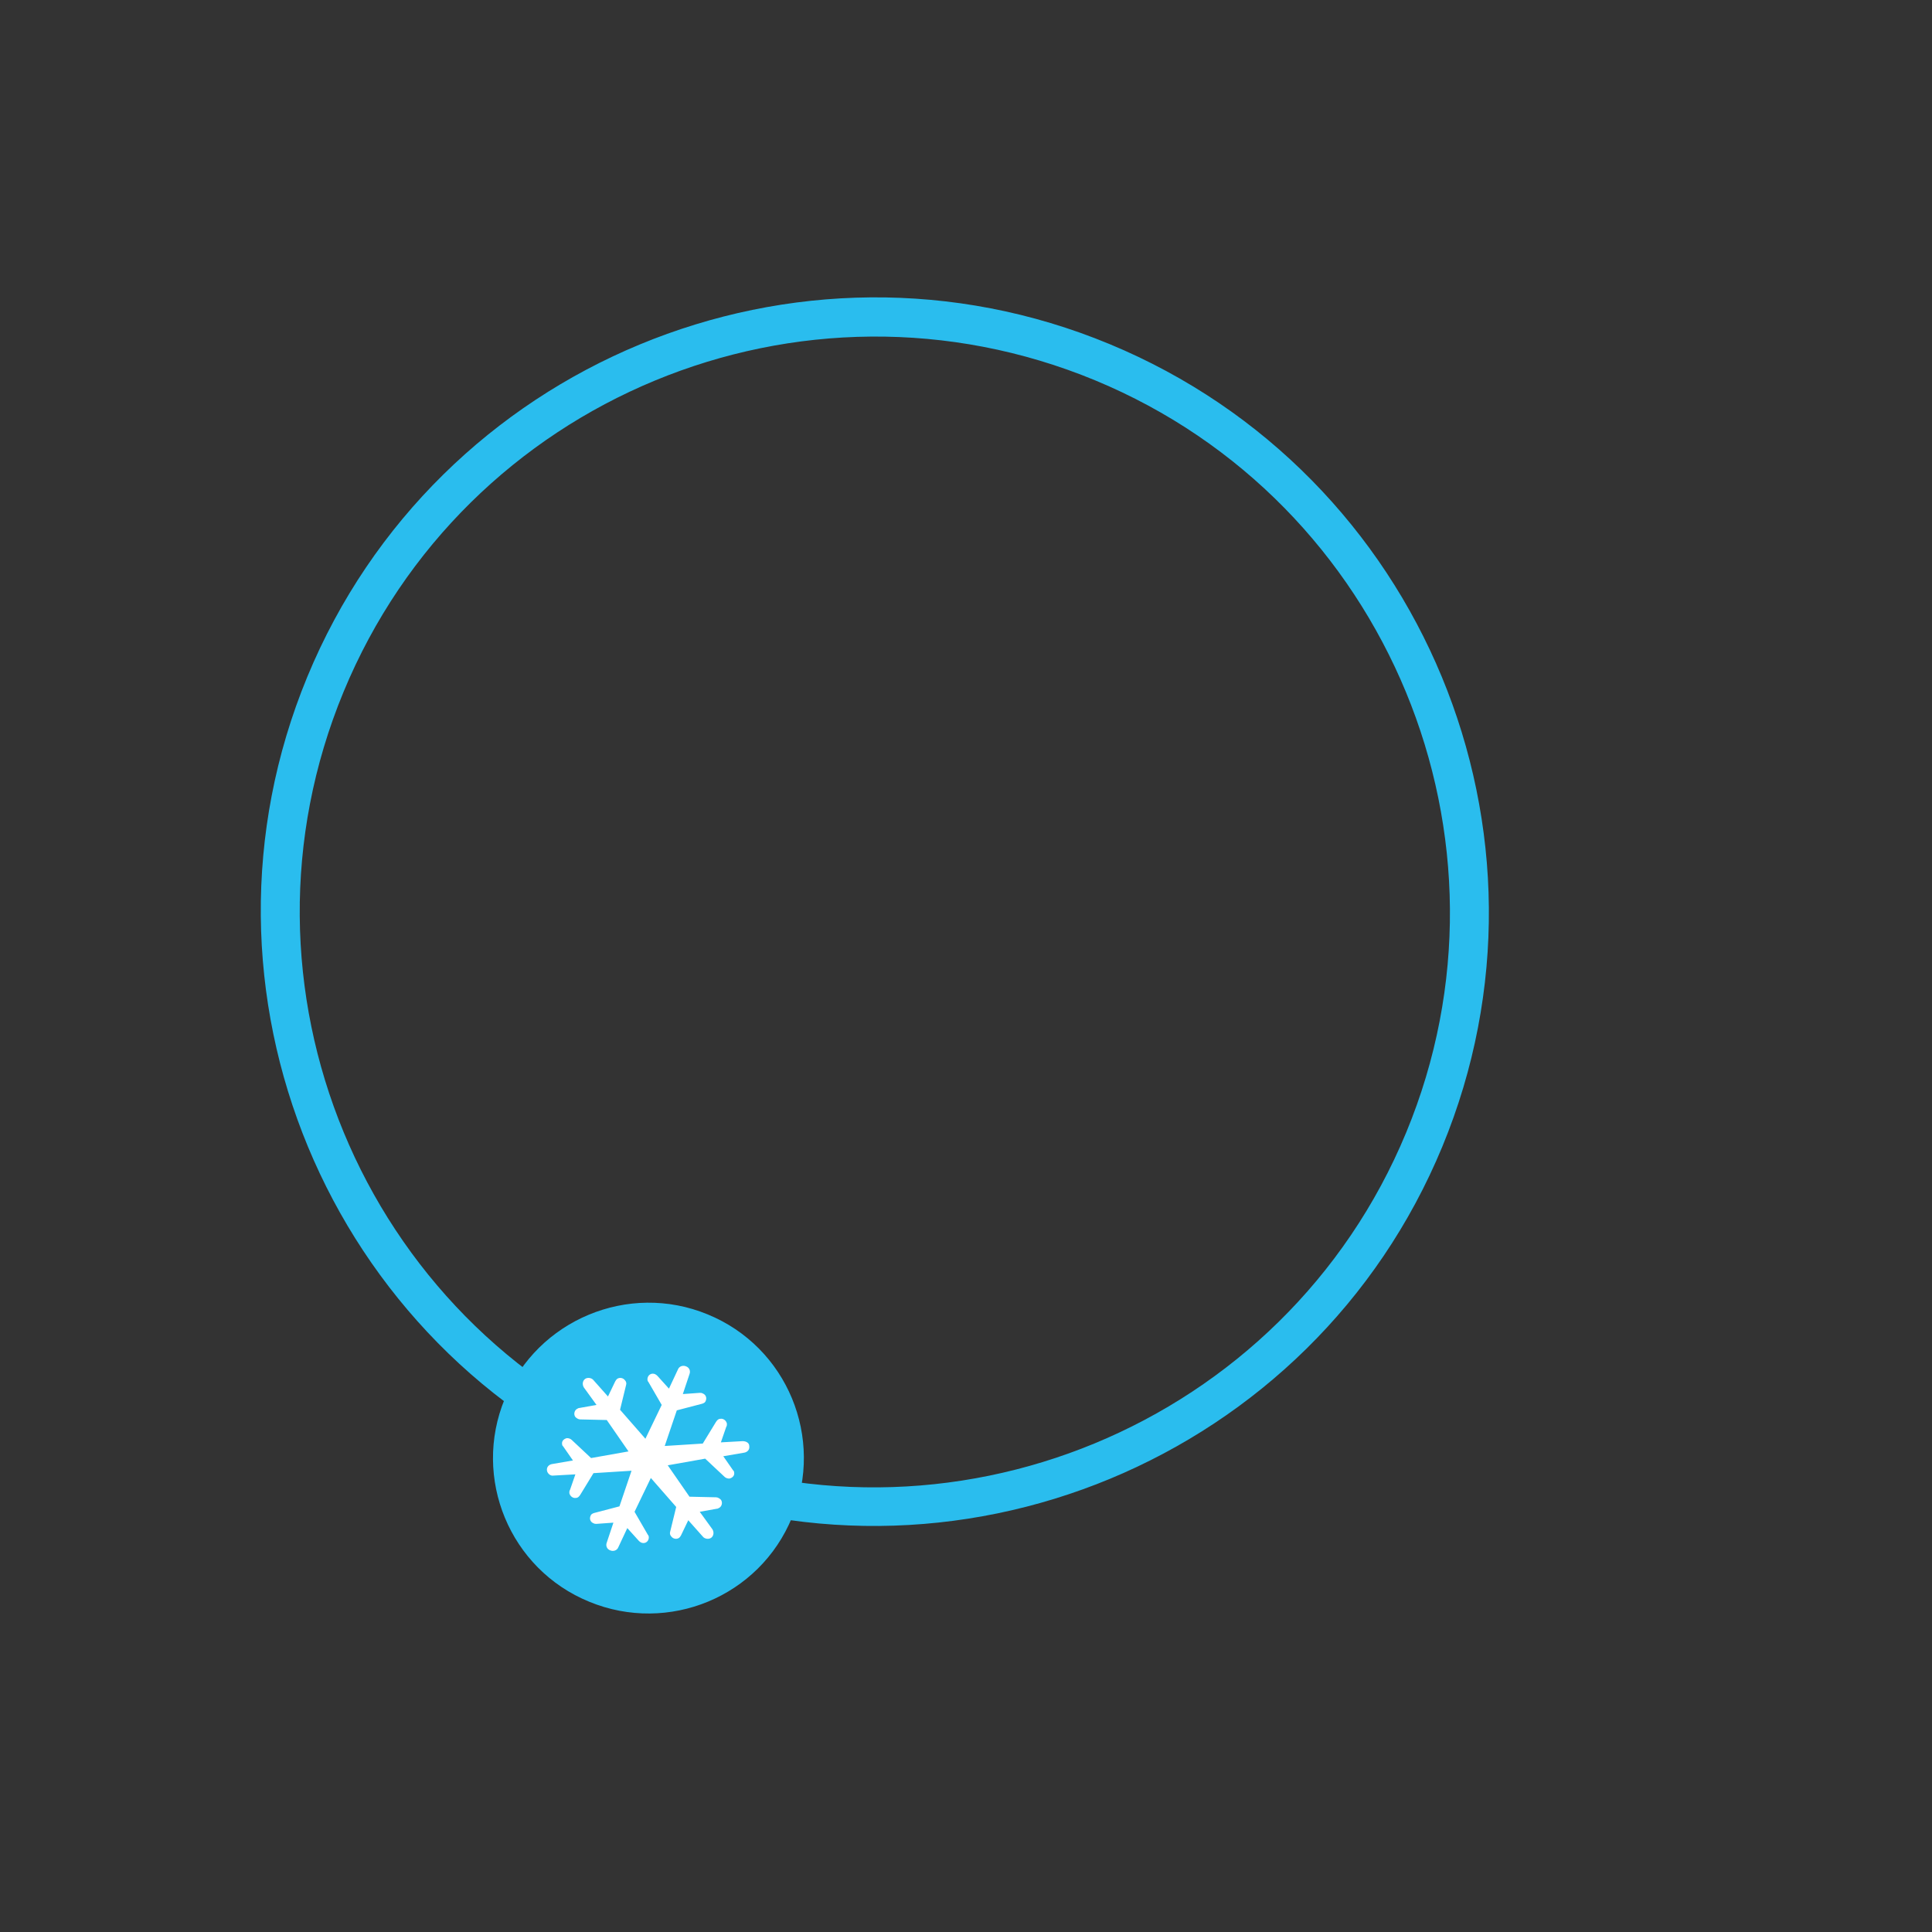 <?xml version="1.0" encoding="utf-8"?>
<!-- Generator: Adobe Illustrator 18.0.0, SVG Export Plug-In . SVG Version: 6.00 Build 0)  -->
<!DOCTYPE svg PUBLIC "-//W3C//DTD SVG 1.1//EN" "http://www.w3.org/Graphics/SVG/1.1/DTD/svg11.dtd">
<svg version="1.1" id="Layer_1" xmlns="http://www.w3.org/2000/svg" xmlns:xlink="http://www.w3.org/1999/xlink" x="0px" y="0px"
	 width="320px" height="320px" viewBox="0 0 320 320" enable-background="new 0 0 320 320" xml:space="preserve">
<rect x="0" y="0" width="320" height="320" fill="#333333" stroke="none"/>
<path fill="#2ABDEE" d="M106,245c-51.8-21.5-76.5-81.1-55.1-132.9S132,35.5,183.8,57s76.5,81.1,55.1,132.9S157.8,266.5,106,245z
	 M181.4,63C132.8,42.9,77,66,56.9,114.6s3,104.4,51.5,124.5s104.4-3,124.5-51.5S229.9,83.1,181.4,63z"/>
<g>
	<path fill="#2ABDEE" d="M117.2,217.7c13.2,5.4,19.4,20.5,14,33.6c-5.4,13.2-20.5,19.4-33.6,14c-13.2-5.4-19.4-20.5-14-33.6
		C89,218.6,104.1,212.3,117.2,217.7z"/>
	<g>
		<g>
			<path fill="#FFFFFF" d="M123,238.7l-3.6,0.2l0.9-2.6c0.1-0.1,0.1-0.3,0.1-0.5c-0.1-0.5-0.6-0.9-1.1-0.8c-0.3,0-0.5,0.2-0.7,0.5
				l-2.2,3.6l-6.3,0.4l2-5.9l4.2-1.1c0.3-0.1,0.5-0.2,0.6-0.5c0.2-0.5,0-1-0.5-1.2c-0.2-0.1-0.3-0.1-0.5-0.1l-2.8,0.2l1.1-3.3
				c0.2-0.5,0-1.1-0.6-1.3c-0.5-0.2-1.1,0-1.3,0.5l-1.5,3.2l-1.9-2.1c-0.1-0.1-0.2-0.2-0.4-0.3c-0.5-0.2-1,0-1.2,0.5
				c-0.1,0.3-0.1,0.6,0.1,0.8l2.2,3.8l-2.7,5.6l-4.2-4.8l1-4.1c0.1-0.3,0-0.6-0.2-0.8c-0.3-0.4-0.9-0.5-1.3-0.2
				c-0.1,0.1-0.2,0.2-0.3,0.4l-1.2,2.5l-2.4-2.7c-0.3-0.4-1-0.5-1.4-0.2s-0.5,0.9-0.2,1.4l2.1,2.9l-2.8,0.5c-0.2,0-0.3,0.1-0.5,0.2
				c-0.4,0.3-0.5,0.9-0.2,1.3c0.2,0.2,0.5,0.4,0.8,0.4l4.4,0.1l3.6,5.2l-6.2,1.1l-3.2-3c-0.2-0.2-0.5-0.3-0.8-0.3
				c-0.5,0.1-0.9,0.5-0.8,1c0,0.2,0.1,0.3,0.2,0.4l1.6,2.3l-3.5,0.6c-0.5,0.1-0.9,0.5-0.8,1.1c0.1,0.5,0.6,0.9,1.1,0.8l3.6-0.2
				l-0.9,2.6c-0.1,0.1-0.1,0.3-0.1,0.5c0.1,0.5,0.6,0.9,1.1,0.8c0.3,0,0.5-0.2,0.7-0.5l2.2-3.6l6.3-0.4l-2,5.9l-4.2,1.1
				c-0.3,0.1-0.5,0.2-0.6,0.5c-0.2,0.5,0,1,0.5,1.2c0.2,0.1,0.3,0.1,0.5,0.1l2.8-0.2l-1.1,3.3c-0.2,0.5,0,1.1,0.6,1.3
				c0.5,0.2,1.1,0,1.3-0.5l1.5-3.2l1.9,2.1c0.1,0.1,0.2,0.2,0.4,0.3c0.5,0.2,1,0,1.2-0.5c0.1-0.3,0.1-0.6-0.1-0.8l-2.2-3.8l2.7-5.6
				l4.2,4.8l-1,4.1c-0.1,0.3,0,0.6,0.2,0.8c0.3,0.4,0.9,0.5,1.3,0.2c0.1-0.1,0.2-0.2,0.3-0.4l1.2-2.5l2.4,2.7c0.3,0.4,1,0.5,1.4,0.2
				s0.5-0.9,0.2-1.4l-2.1-2.9l2.8-0.5c0.2,0,0.3-0.1,0.5-0.2c0.4-0.3,0.5-0.9,0.2-1.3c-0.2-0.2-0.5-0.4-0.8-0.4l-4.4-0.1l-3.6-5.2
				l6.2-1.1l3.2,3c0.2,0.2,0.5,0.3,0.8,0.3c0.5-0.1,0.9-0.5,0.8-1c0-0.2-0.1-0.3-0.2-0.4l-1.6-2.3l3.5-0.6c0.5-0.1,0.9-0.5,0.8-1.1
				C124.1,239,123.6,238.7,123,238.7z"/>
		</g>
	</g>
</g>
</svg>
